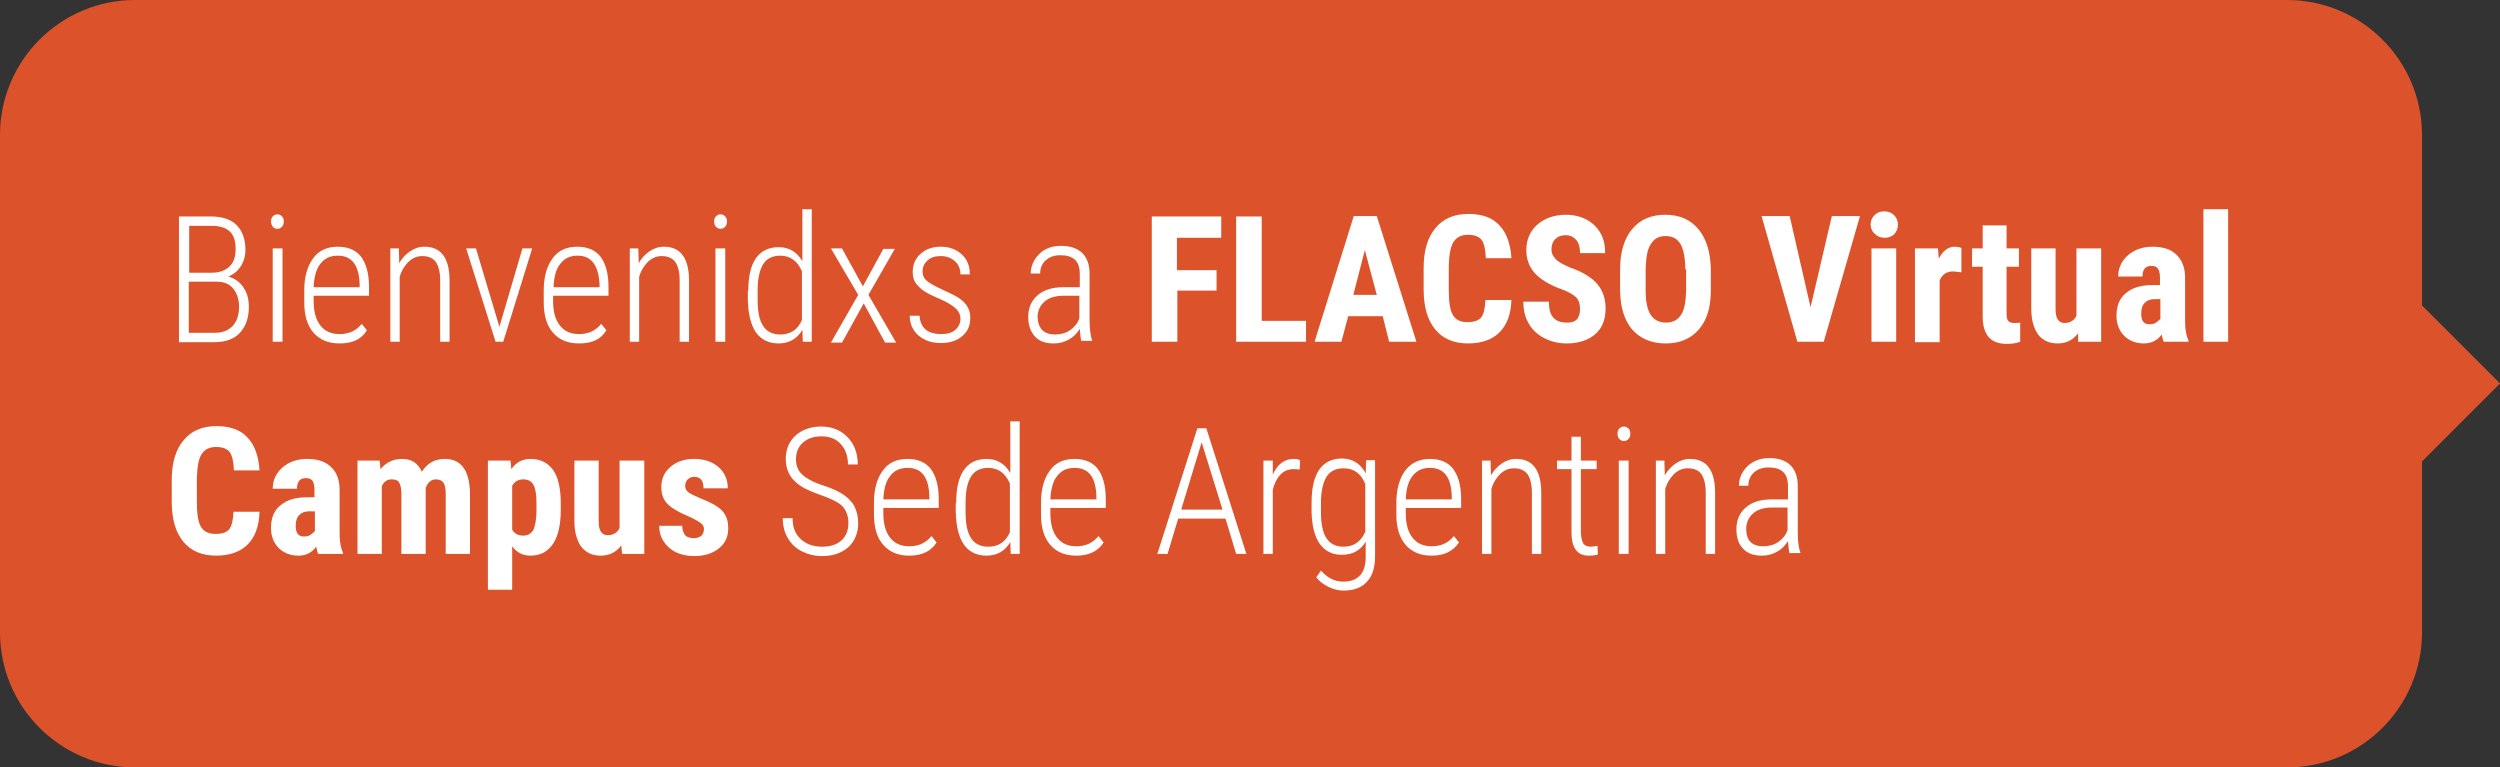 <?xml version="1.0" encoding="utf-8"?>
<!-- Generator: Adobe Illustrator 23.0.6, SVG Export Plug-In . SVG Version: 6.00 Build 0)  -->
<svg version="1.1" id="Capa_1" xmlns="http://www.w3.org/2000/svg" xmlns:xlink="http://www.w3.org/1999/xlink" x="0px" y="0px"
	 viewBox="0 0 586.7 180.1" style="enable-background:new 0 0 586.7 180.1;" xml:space="preserve">
<rect x="0" y="0" width="586.7" height="180.1" fill="#333333" stroke="none"/>
<style type="text/css">
	.st0{fill:#DC522A;}
	.st1{fill:#FFFFFF;}
</style>
<g>
	<path class="st0" d="M536.7,180.1h-505C14.2,180.1,0,165.9,0,148.4V31.7C0,14.2,14.2,0,31.7,0h505c17.5,0,31.7,14.2,31.7,31.7
		v116.7C568.4,165.9,554.2,180.1,536.7,180.1z"/>
	<g>
		<path class="st1" d="M42,80.2V50.8h7.5c2.7,0,4.7,0.7,6,2s2.1,3.2,2.1,5.8c0,1.5-0.4,2.8-1.1,3.9c-0.7,1.1-1.7,1.9-2.9,2.4
			c1.4,0.4,2.6,1.2,3.5,2.5c0.9,1.3,1.3,2.8,1.3,4.6c0,2.6-0.7,4.6-2.1,6.1c-1.4,1.5-3.4,2.2-6,2.2H42z M44.3,64h5.4
			c1.8,0,3.1-0.5,4.1-1.4c1-0.9,1.5-2.3,1.5-4.2c0-1.9-0.5-3.3-1.4-4.1c-1-0.9-2.4-1.3-4.3-1.3h-5.2V64z M44.3,66.1v12h6.1
			c1.8,0,3.1-0.5,4.2-1.6c1-1.1,1.5-2.6,1.5-4.5c0-1.8-0.5-3.2-1.4-4.3s-2.2-1.6-3.9-1.6H44.3z"/>
		<path class="st1" d="M63.6,52c0-0.5,0.1-0.9,0.4-1.2c0.3-0.3,0.6-0.5,1.1-0.5c0.5,0,0.8,0.2,1.1,0.5c0.3,0.3,0.4,0.7,0.4,1.2
			s-0.1,0.8-0.4,1.2c-0.3,0.3-0.6,0.5-1.1,0.5c-0.5,0-0.8-0.2-1.1-0.5C63.8,52.9,63.6,52.5,63.6,52z M66.2,80.2H64V58.3h2.3V80.2z"
			/>
		<path class="st1" d="M79.7,80.6c-2.6,0-4.6-0.8-6.1-2.5c-1.5-1.7-2.2-4.1-2.2-7.2v-2.7c0-3.2,0.7-5.7,2.1-7.6s3.3-2.7,5.8-2.7
			c2.4,0,4.2,0.8,5.4,2.3c1.2,1.6,1.9,3.9,1.9,7.1v2.1h-13v1.2c0,2.5,0.5,4.4,1.6,5.8s2.6,2,4.5,2c2.2,0,3.9-0.8,5.2-2.4l1.2,1.5
			C84.8,79.7,82.6,80.6,79.7,80.6z M79.3,60c-1.8,0-3.1,0.6-4.1,1.9c-1,1.2-1.5,3.1-1.6,5.5h10.8v-0.6C84.3,62.3,82.6,60,79.3,60z"
			/>
		<path class="st1" d="M93.6,58.3l0.1,3.5c0.6-1.2,1.5-2.1,2.5-2.8c1-0.7,2.1-1.1,3.4-1.1c3.8,0,5.8,2.5,5.9,7.6v14.7h-2.2V65.8
			c0-2-0.4-3.4-1-4.3c-0.7-0.9-1.7-1.4-3.2-1.4c-1.2,0-2.2,0.4-3.2,1.3c-0.9,0.9-1.7,2.1-2.1,3.6v15.2h-2.2V58.3H93.6z"/>
		<path class="st1" d="M117.2,76.7l5.4-18.4h2.3l-6.8,21.9h-1.8l-6.9-21.9h2.3L117.2,76.7z"/>
		<path class="st1" d="M135.9,80.6c-2.6,0-4.6-0.8-6.1-2.5c-1.5-1.7-2.2-4.1-2.2-7.2v-2.7c0-3.2,0.7-5.7,2.1-7.6s3.3-2.7,5.8-2.7
			c2.4,0,4.2,0.8,5.4,2.3c1.2,1.6,1.9,3.9,1.9,7.1v2.1h-13v1.2c0,2.5,0.5,4.4,1.6,5.8s2.6,2,4.5,2c2.2,0,3.9-0.8,5.2-2.4l1.2,1.5
			C141,79.7,138.9,80.6,135.9,80.6z M135.6,60c-1.8,0-3.1,0.6-4.1,1.9c-1,1.2-1.5,3.1-1.6,5.5h10.8v-0.6
			C140.5,62.3,138.8,60,135.6,60z"/>
		<path class="st1" d="M149.8,58.3l0.1,3.5c0.6-1.2,1.5-2.1,2.5-2.8c1-0.7,2.1-1.1,3.4-1.1c3.8,0,5.8,2.5,5.9,7.6v14.7h-2.2V65.8
			c0-2-0.4-3.4-1-4.3c-0.7-0.9-1.7-1.4-3.2-1.4c-1.2,0-2.2,0.4-3.2,1.3c-0.9,0.9-1.7,2.1-2.1,3.6v15.2h-2.2V58.3H149.8z"/>
		<path class="st1" d="M167.6,52c0-0.5,0.1-0.9,0.4-1.2c0.3-0.3,0.6-0.5,1.1-0.5c0.5,0,0.8,0.2,1.1,0.5c0.3,0.3,0.4,0.7,0.4,1.2
			s-0.1,0.8-0.4,1.2c-0.3,0.3-0.6,0.5-1.1,0.5c-0.5,0-0.8-0.2-1.1-0.5C167.7,52.9,167.6,52.5,167.6,52z M170.2,80.2h-2.3V58.3h2.3
			V80.2z"/>
		<path class="st1" d="M175.6,68.3c0-3.4,0.6-6,1.8-7.7c1.2-1.7,3-2.6,5.3-2.6c2.5,0,4.3,1.1,5.6,3.3V49.1h2.2v31.1h-2.1l-0.1-2.8
			c-1.2,2.1-3.1,3.2-5.6,3.2c-2.3,0-4.1-0.9-5.3-2.6c-1.2-1.8-1.8-4.2-1.9-7.5V68.3z M177.8,70.3c0,2.8,0.4,4.9,1.3,6.2
			c0.8,1.3,2.2,2,4,2c2.4,0,4.1-1.1,5.1-3.4V63.7c-1-2.4-2.7-3.7-5.1-3.7c-1.8,0-3.2,0.7-4,2c-0.8,1.3-1.3,3.3-1.3,6.1V70.3z"/>
		<path class="st1" d="M202.5,67.2l4.8-8.8h2.7l-6.2,10.8l6.5,11.2h-2.6l-5-9.2l-5.1,9.2h-2.6l6.4-11.2L195,58.3h2.6L202.5,67.2z"/>
		<path class="st1" d="M225.4,74.8c0-0.9-0.4-1.8-1.2-2.5c-0.8-0.7-2.1-1.5-4-2.3c-1.9-0.8-3.2-1.5-3.9-2.1
			c-0.7-0.6-1.3-1.2-1.6-1.8c-0.4-0.7-0.5-1.4-0.5-2.3c0-1.7,0.6-3.1,1.8-4.2s2.8-1.7,4.7-1.7c2.1,0,3.7,0.6,5,1.8s1.9,2.7,1.9,4.7
			h-2.2c0-1.2-0.4-2.3-1.3-3.1c-0.9-0.8-2-1.2-3.3-1.2c-1.3,0-2.4,0.3-3.1,1c-0.8,0.7-1.2,1.6-1.2,2.6c0,0.9,0.3,1.6,0.9,2.1
			c0.6,0.6,1.9,1.3,3.8,2.2c2,0.9,3.4,1.6,4.2,2.2c0.8,0.6,1.3,1.2,1.7,1.9c0.4,0.7,0.6,1.5,0.6,2.5c0,1.8-0.6,3.2-1.9,4.3
			s-2.9,1.6-5,1.6c-2.2,0-3.9-0.6-5.3-1.8c-1.3-1.2-2-2.7-2-4.6h2.3c0.1,1.4,0.5,2.4,1.4,3.2c0.8,0.7,2.1,1.1,3.7,1.1
			c1.4,0,2.5-0.3,3.3-1C224.9,76.8,225.4,75.9,225.4,74.8z"/>
		<path class="st1" d="M253.8,80.2c-0.2-0.7-0.3-1.7-0.4-3c-0.7,1.1-1.5,1.9-2.6,2.5c-1.1,0.6-2.2,0.9-3.5,0.9
			c-1.9,0-3.4-0.5-4.4-1.6s-1.6-2.6-1.6-4.6c0-2.1,0.7-3.8,2.2-5.1c1.5-1.3,3.5-1.9,6.1-1.9h3.8v-3.1c0-1.6-0.4-2.7-1.2-3.4
			c-0.8-0.7-1.9-1-3.4-1c-1.4,0-2.5,0.4-3.4,1.2c-0.9,0.8-1.3,1.9-1.3,3.1l-2.2,0c0-1.8,0.7-3.3,2-4.6s3-1.9,5.1-1.9
			c2.2,0,3.9,0.6,5,1.7c1.1,1.1,1.7,2.7,1.7,4.8v10.8c0,2.1,0.2,3.8,0.6,4.8v0.2H253.8z M247.6,78.5c1.3,0,2.5-0.3,3.5-1
			c1-0.7,1.8-1.6,2.2-2.8v-5.3h-3.6c-2.1,0-3.6,0.5-4.6,1.4c-1,0.9-1.6,2.1-1.6,3.6C243.6,77.1,245,78.5,247.6,78.5z"/>
		<path class="st1" d="M285.6,68.2h-9.3v12h-6V50.8h16.3v5h-10.4v7.6h9.3V68.2z"/>
		<path class="st1" d="M296.1,75.3h10.4v4.9h-16.4V50.8h6V75.3z"/>
		<path class="st1" d="M324.5,74.2h-8.1l-1.6,6h-6.3l9.2-29.5h5.4l9.3,29.5H326L324.5,74.2z M317.6,69.2h5.5l-2.8-10.5L317.6,69.2z"
			/>
		<path class="st1" d="M354.7,70.4c-0.1,3.4-1.1,5.9-2.8,7.6c-1.7,1.7-4.2,2.6-7.4,2.6c-3.3,0-5.9-1.1-7.7-3.3
			c-1.8-2.2-2.7-5.3-2.7-9.4v-5c0-4,0.9-7.2,2.8-9.4c1.8-2.2,4.4-3.3,7.7-3.3c3.2,0,5.7,0.9,7.3,2.7c1.7,1.8,2.6,4.4,2.8,7.7h-6
			c-0.1-2.1-0.4-3.5-1-4.3c-0.6-0.8-1.7-1.2-3.2-1.2c-1.6,0-2.7,0.6-3.4,1.7c-0.7,1.1-1,2.9-1.1,5.5V68c0,2.9,0.3,4.9,1,6
			c0.7,1.1,1.8,1.6,3.4,1.6c1.6,0,2.6-0.4,3.2-1.1c0.6-0.8,0.9-2.1,1-4.1H354.7z"/>
		<path class="st1" d="M370.8,72.5c0-1.2-0.3-2.1-0.9-2.7s-1.7-1.3-3.4-1.9c-3-1.1-5.1-2.4-6.4-3.9c-1.3-1.5-1.9-3.3-1.9-5.3
			c0-2.5,0.9-4.5,2.6-6s4-2.3,6.7-2.3c1.8,0,3.4,0.4,4.8,1.1c1.4,0.8,2.5,1.8,3.3,3.2s1.1,3,1.1,4.7h-5.9c0-1.4-0.3-2.4-0.9-3.1
			s-1.4-1.1-2.5-1.1c-1,0-1.8,0.3-2.4,0.9c-0.6,0.6-0.9,1.4-0.9,2.5c0,0.8,0.3,1.5,1,2.2c0.6,0.7,1.8,1.3,3.4,2c2.9,1,5,2.3,6.3,3.8
			c1.3,1.5,2,3.4,2,5.8c0,2.6-0.8,4.6-2.4,6c-1.6,1.4-3.9,2.2-6.7,2.2c-1.9,0-3.6-0.4-5.2-1.2c-1.6-0.8-2.8-1.9-3.7-3.4
			c-0.9-1.5-1.3-3.2-1.3-5.2h6c0,1.7,0.3,2.9,1,3.7c0.7,0.8,1.7,1.2,3.2,1.2C369.8,75.8,370.8,74.7,370.8,72.5z"/>
		<path class="st1" d="M401.5,68.1c0,4-0.9,7-2.8,9.2s-4.5,3.3-7.8,3.3c-3.3,0-5.9-1.1-7.8-3.2c-1.9-2.2-2.8-5.2-2.9-9.1v-5
			c0-4,0.9-7.2,2.8-9.5c1.9-2.3,4.5-3.4,7.8-3.4c3.3,0,5.9,1.1,7.8,3.4s2.8,5.4,2.9,9.4V68.1z M395.5,63.2c0-2.7-0.4-4.6-1.1-5.9
			c-0.8-1.3-1.9-1.9-3.5-1.9c-1.6,0-2.7,0.6-3.5,1.9c-0.8,1.2-1.1,3.1-1.2,5.7v5.2c0,2.6,0.4,4.5,1.2,5.7c0.8,1.2,2,1.8,3.6,1.8
			c1.6,0,2.7-0.6,3.5-1.8c0.8-1.2,1.1-3,1.2-5.6V63.2z"/>
		<path class="st1" d="M424.9,72.1l5-21.4h6.6L428,80.2h-6.2l-8.4-29.5h6.6L424.9,72.1z"/>
		<path class="st1" d="M439,52.7c0-0.9,0.3-1.6,0.9-2.2c0.6-0.6,1.3-0.9,2.3-0.9c0.9,0,1.7,0.3,2.3,0.9c0.6,0.6,0.9,1.3,0.9,2.2
			c0,0.9-0.3,1.6-0.8,2.2c-0.6,0.6-1.3,0.9-2.3,0.9c-1,0-1.7-0.3-2.3-0.9C439.3,54.3,439,53.5,439,52.7z M445,80.2h-5.8V58.3h5.8
			V80.2z"/>
		<path class="st1" d="M460.3,63.9l-1.9-0.2c-1.6,0-2.6,0.7-3.2,2.1v14.5h-5.8V58.3h5.4l0.2,2.4c0.9-1.8,2.2-2.8,3.7-2.8
			c0.6,0,1.2,0.1,1.6,0.3L460.3,63.9z"/>
		<path class="st1" d="M470.9,52.9v5.4h2.9v4.3h-2.9v10.9c0,0.9,0.1,1.5,0.4,1.8c0.2,0.3,0.7,0.5,1.4,0.5c0.6,0,1,0,1.4-0.1l0,4.5
			c-1,0.4-2,0.5-3.2,0.5c-3.7,0-5.6-2.1-5.6-6.4V62.6h-2.5v-4.3h2.5v-5.4H470.9z"/>
		<path class="st1" d="M487.7,78.2c-1.2,1.6-2.8,2.4-4.8,2.4c-2,0-3.5-0.7-4.6-2.1c-1-1.4-1.6-3.4-1.6-6V58.3h5.7v14.3
			c0,2.1,0.7,3.2,2.1,3.2c1.3,0,2.3-0.6,2.8-1.7V58.3h5.8v21.9h-5.4L487.7,78.2z"/>
		<path class="st1" d="M507.8,80.2c-0.2-0.3-0.3-0.9-0.5-1.7c-1,1.4-2.4,2.1-4.2,2.1c-1.8,0-3.4-0.6-4.6-1.8
			c-1.2-1.2-1.8-2.8-1.8-4.7c0-2.3,0.7-4.1,2.2-5.3c1.5-1.3,3.6-1.9,6.3-1.9h1.7v-1.8c0-1-0.2-1.7-0.5-2.1c-0.3-0.4-0.8-0.6-1.5-0.6
			c-1.4,0-2.1,0.8-2.1,2.5h-5.7c0-2,0.8-3.7,2.3-5s3.4-2,5.8-2c2.4,0,4.3,0.6,5.6,1.9s2,3,2,5.4v10.3c0,1.9,0.3,3.4,0.8,4.4v0.3
			H507.8z M504.4,76.1c0.6,0,1.2-0.1,1.6-0.4c0.4-0.3,0.8-0.6,1-0.9v-4.6h-1.4c-1,0-1.7,0.3-2.3,0.9c-0.6,0.6-0.8,1.5-0.8,2.5
			C502.5,75.3,503.1,76.1,504.4,76.1z"/>
		<path class="st1" d="M522.9,80.2h-5.8V49.1h5.8V80.2z"/>
		<path class="st1" d="M60.9,120.2c-0.1,3.4-1.1,5.9-2.8,7.6c-1.7,1.7-4.2,2.6-7.4,2.6c-3.3,0-5.9-1.1-7.7-3.3
			c-1.8-2.2-2.7-5.3-2.7-9.4v-5c0-4,0.9-7.2,2.8-9.4c1.8-2.2,4.4-3.3,7.7-3.3c3.2,0,5.7,0.9,7.3,2.7c1.7,1.8,2.6,4.4,2.8,7.7h-6
			c-0.1-2.1-0.4-3.5-1-4.3c-0.6-0.8-1.7-1.2-3.2-1.2c-1.6,0-2.7,0.6-3.4,1.7c-0.7,1.1-1,2.9-1.1,5.5v5.6c0,2.9,0.3,4.9,1,6
			c0.7,1.1,1.8,1.6,3.4,1.6c1.6,0,2.6-0.4,3.2-1.1c0.6-0.8,0.9-2.1,1-4.1H60.9z"/>
		<path class="st1" d="M74.7,130c-0.2-0.3-0.3-0.9-0.5-1.7c-1,1.4-2.4,2.1-4.2,2.1c-1.8,0-3.4-0.6-4.6-1.8c-1.2-1.2-1.8-2.8-1.8-4.7
			c0-2.3,0.7-4.1,2.2-5.3c1.5-1.3,3.6-1.9,6.3-1.9h1.7v-1.8c0-1-0.2-1.7-0.5-2.1c-0.3-0.4-0.8-0.6-1.5-0.6c-1.4,0-2.1,0.8-2.1,2.5
			H64c0-2,0.8-3.7,2.3-5c1.5-1.3,3.4-2,5.8-2c2.4,0,4.3,0.6,5.6,1.9c1.3,1.2,2,3,2,5.4v10.3c0,1.9,0.3,3.4,0.8,4.4v0.3H74.7z
			 M71.3,125.9c0.6,0,1.2-0.1,1.6-0.4c0.4-0.3,0.8-0.6,1-0.9V120h-1.4c-1,0-1.7,0.3-2.3,0.9s-0.8,1.5-0.8,2.5
			C69.4,125.1,70,125.9,71.3,125.9z"/>
		<path class="st1" d="M89.1,108.1l0.2,2c1.3-1.6,3-2.4,5.1-2.4c2.2,0,3.7,1,4.6,3c1.3-2,3-3,5.4-3c3.8,0,5.8,2.7,5.9,8V130h-5.7
			v-14c0-1.3-0.2-2.2-0.5-2.7c-0.4-0.5-0.9-0.8-1.8-0.8c-1.1,0-1.9,0.7-2.4,2l0,0.7V130h-5.7v-14c0-1.3-0.2-2.2-0.5-2.7
			c-0.3-0.6-0.9-0.8-1.8-0.8c-1,0-1.8,0.5-2.3,1.6V130h-5.7v-21.9H89.1z"/>
		<path class="st1" d="M131.6,119.7c0,3.4-0.6,6.1-1.8,7.9c-1.2,1.8-2.9,2.8-5.3,2.8c-1.8,0-3.2-0.7-4.3-2.2v10.2h-5.7v-30.3h5.3
			l0.2,2c1.1-1.6,2.6-2.4,4.5-2.4c2.3,0,4.1,0.9,5.3,2.6c1.2,1.7,1.8,4.3,1.8,7.8V119.7z M125.9,118.3c0-2.1-0.2-3.6-0.7-4.5
			c-0.5-0.9-1.3-1.3-2.4-1.3c-1.2,0-2,0.5-2.6,1.5v10.3c0.5,0.9,1.4,1.4,2.6,1.4c1.1,0,1.9-0.5,2.4-1.4c0.4-1,0.7-2.4,0.7-4.5V118.3
			z"/>
		<path class="st1" d="M145.8,128c-1.2,1.6-2.8,2.4-4.8,2.4c-2,0-3.5-0.7-4.6-2.1c-1-1.4-1.6-3.4-1.6-6v-14.2h5.7v14.3
			c0,2.1,0.7,3.2,2.1,3.2c1.3,0,2.3-0.6,2.8-1.7v-15.8h5.8V130H146L145.8,128z"/>
		<path class="st1" d="M165.2,124.1c0-0.5-0.2-0.9-0.7-1.3c-0.5-0.4-1.5-1-3.1-1.7c-2.4-1-4-2-4.9-3c-0.9-1-1.3-2.3-1.3-3.8
			c0-1.9,0.7-3.5,2.1-4.7c1.4-1.2,3.2-1.9,5.5-1.9c2.4,0,4.3,0.6,5.8,1.9c1.4,1.2,2.2,2.9,2.2,5h-5.7c0-1.8-0.7-2.7-2.2-2.7
			c-0.6,0-1.1,0.2-1.5,0.6c-0.4,0.4-0.6,0.9-0.6,1.6c0,0.5,0.2,0.9,0.6,1.3c0.4,0.4,1.5,0.9,3.1,1.6c2.3,0.9,4,1.8,5,2.9
			c1,1.1,1.4,2.4,1.4,4.1c0,2-0.7,3.5-2.2,4.7c-1.5,1.2-3.4,1.8-5.8,1.8c-1.6,0-3-0.3-4.3-0.9c-1.2-0.6-2.2-1.5-2.9-2.6
			c-0.7-1.1-1-2.3-1-3.6h5.4c0,1,0.3,1.7,0.7,2.2s1.2,0.7,2.2,0.7C164.4,126.2,165.2,125.5,165.2,124.1z"/>
		<path class="st1" d="M199.1,122.7c0-1.6-0.5-2.9-1.4-3.9c-0.9-0.9-2.7-1.8-5.3-2.7c-2.6-0.9-4.4-1.8-5.6-2.9
			c-1.6-1.4-2.4-3.2-2.4-5.5c0-2.3,0.8-4.1,2.3-5.5c1.6-1.4,3.6-2.1,6-2.1c2.5,0,4.6,0.8,6.2,2.5c1.6,1.6,2.4,3.8,2.4,6.4H199
			c0-2-0.6-3.6-1.7-4.8c-1.1-1.2-2.6-1.8-4.5-1.8c-1.9,0-3.3,0.5-4.4,1.5c-1.1,1-1.6,2.3-1.6,3.9c0,1.5,0.5,2.7,1.5,3.6
			c1,0.9,2.6,1.8,4.8,2.5c2.2,0.7,3.9,1.5,5,2.3c1.1,0.8,2,1.7,2.5,2.8c0.5,1.1,0.8,2.3,0.8,3.8c0,2.3-0.8,4.2-2.3,5.6
			c-1.6,1.4-3.6,2.1-6.2,2.1c-1.7,0-3.3-0.4-4.7-1.1c-1.4-0.7-2.5-1.7-3.3-3.1c-0.8-1.3-1.2-2.9-1.2-4.7h2.3c0,2.1,0.6,3.7,1.9,4.9
			c1.3,1.2,2.9,1.8,5.1,1.8c1.9,0,3.4-0.5,4.5-1.5S199.1,124.4,199.1,122.7z"/>
		<path class="st1" d="M213.4,130.4c-2.6,0-4.6-0.8-6.1-2.5c-1.5-1.7-2.2-4.1-2.2-7.2V118c0-3.2,0.7-5.7,2.1-7.6s3.3-2.7,5.8-2.7
			c2.4,0,4.2,0.8,5.4,2.3c1.2,1.6,1.9,3.9,1.9,7.1v2.1h-13v1.2c0,2.5,0.5,4.4,1.6,5.8s2.6,2,4.5,2c2.2,0,3.9-0.8,5.2-2.4l1.2,1.5
			C218.5,129.4,216.3,130.4,213.4,130.4z M213,109.8c-1.8,0-3.1,0.6-4.1,1.9c-1,1.2-1.5,3.1-1.6,5.5h10.8v-0.6
			C218,112,216.3,109.8,213,109.8z"/>
		<path class="st1" d="M224.4,118c0-3.4,0.6-6,1.8-7.7s3-2.6,5.3-2.6c2.5,0,4.3,1.1,5.6,3.3V98.9h2.2V130h-2.1l-0.1-2.8
			c-1.2,2.1-3.1,3.2-5.6,3.2c-2.3,0-4.1-0.9-5.3-2.6c-1.2-1.8-1.8-4.2-1.9-7.5V118z M226.6,120.1c0,2.8,0.4,4.9,1.3,6.2
			c0.8,1.3,2.2,2,4,2c2.4,0,4.1-1.1,5.1-3.4v-11.4c-1-2.4-2.7-3.7-5.1-3.7c-1.8,0-3.2,0.7-4,2c-0.8,1.3-1.3,3.3-1.3,6.1V120.1z"/>
		<path class="st1" d="M252.6,130.4c-2.6,0-4.6-0.8-6.1-2.5c-1.5-1.7-2.2-4.1-2.2-7.2V118c0-3.2,0.7-5.7,2.1-7.6s3.3-2.7,5.8-2.7
			c2.4,0,4.2,0.8,5.4,2.3c1.2,1.6,1.9,3.9,1.9,7.1v2.1h-13v1.2c0,2.5,0.5,4.4,1.6,5.8s2.6,2,4.5,2c2.2,0,3.9-0.8,5.2-2.4l1.2,1.5
			C257.7,129.4,255.5,130.4,252.6,130.4z M252.2,109.8c-1.8,0-3.1,0.6-4.1,1.9c-1,1.2-1.5,3.1-1.6,5.5h10.8v-0.6
			C257.2,112,255.5,109.8,252.2,109.8z"/>
		<path class="st1" d="M287.6,121.7h-11.1L274,130h-2.4l9.4-29.5h2.1l9.4,29.5h-2.4L287.6,121.7z M277.2,119.6h9.7l-4.9-15.8
			L277.2,119.6z"/>
		<path class="st1" d="M305,110.2c-0.5-0.1-1-0.1-1.4-0.1c-1.2,0-2.3,0.4-3.1,1.3c-0.8,0.8-1.4,2-1.8,3.5V130h-2.2v-21.9h2.2l0,3.3
			c1.1-2.5,2.7-3.7,5-3.7c0.6,0,1,0.1,1.4,0.3L305,110.2z"/>
		<path class="st1" d="M307.8,118c0-3.5,0.6-6,1.8-7.8c1.2-1.7,3-2.6,5.3-2.6c2.5,0,4.4,1.2,5.6,3.5l0.1-3.1h2.1v22.5
			c0,2.6-0.6,4.7-1.9,6c-1.2,1.4-3.1,2.1-5.5,2.1c-1.2,0-2.4-0.3-3.6-0.9s-2.1-1.3-2.8-2.2l1.1-1.6c1.5,1.7,3.2,2.6,5.2,2.6
			c1.8,0,3.1-0.5,4-1.5s1.3-2.4,1.3-4.4v-3.5c-1.2,2.1-3.1,3.1-5.6,3.1c-2.3,0-4-0.9-5.2-2.6c-1.2-1.7-1.8-4.2-1.9-7.4V118z
			 M310,120.1c0,2.8,0.4,4.9,1.3,6.2c0.8,1.3,2.2,2,4,2c2.4,0,4.1-1.2,5.1-3.5v-11.2c-1-2.5-2.7-3.7-5.1-3.7c-1.8,0-3.2,0.7-4,2
			c-0.8,1.3-1.3,3.3-1.3,6.1V120.1z"/>
		<path class="st1" d="M336,130.4c-2.6,0-4.6-0.8-6.1-2.5c-1.5-1.7-2.2-4.1-2.2-7.2V118c0-3.2,0.7-5.7,2.1-7.6
			c1.4-1.8,3.3-2.7,5.8-2.7c2.4,0,4.2,0.8,5.4,2.3c1.2,1.6,1.9,3.9,1.9,7.1v2.1h-13v1.2c0,2.5,0.5,4.4,1.6,5.8s2.6,2,4.5,2
			c2.2,0,3.9-0.8,5.2-2.4l1.2,1.5C341,129.4,338.9,130.4,336,130.4z M335.6,109.8c-1.8,0-3.1,0.6-4.1,1.9c-1,1.2-1.5,3.1-1.6,5.5
			h10.8v-0.6C340.6,112,338.9,109.8,335.6,109.8z"/>
		<path class="st1" d="M349.8,108.1l0.1,3.5c0.6-1.2,1.5-2.1,2.5-2.8c1-0.7,2.1-1.1,3.4-1.1c3.8,0,5.8,2.5,5.9,7.6V130h-2.2v-14.4
			c0-2-0.4-3.4-1-4.3c-0.7-0.9-1.7-1.4-3.2-1.4c-1.2,0-2.2,0.4-3.2,1.3c-0.9,0.9-1.7,2.1-2.1,3.6V130h-2.2v-21.9H349.8z"/>
		<path class="st1" d="M371,102.5v5.6h3.7v2H371v14.6c0,1.2,0.2,2.1,0.5,2.7s1,0.9,1.8,0.9c0.4,0,0.9-0.1,1.6-0.2l0.1,2
			c-0.5,0.2-1.2,0.3-2.2,0.3c-2.6,0-4-1.8-4-5.4v-14.9h-3.4v-2h3.4v-5.6H371z"/>
		<path class="st1" d="M379.6,101.8c0-0.5,0.1-0.9,0.4-1.2c0.3-0.3,0.6-0.5,1.1-0.5c0.5,0,0.8,0.2,1.1,0.5c0.3,0.3,0.4,0.7,0.4,1.2
			s-0.1,0.8-0.4,1.2c-0.3,0.3-0.6,0.5-1.1,0.5c-0.5,0-0.8-0.2-1.1-0.5C379.7,102.6,379.6,102.2,379.6,101.8z M382.2,130h-2.3v-21.9
			h2.3V130z"/>
		<path class="st1" d="M390.6,108.1l0.1,3.5c0.6-1.2,1.5-2.1,2.5-2.8c1-0.7,2.1-1.1,3.4-1.1c3.8,0,5.8,2.5,5.9,7.6V130h-2.2v-14.4
			c0-2-0.4-3.4-1-4.3s-1.7-1.4-3.2-1.4c-1.2,0-2.2,0.4-3.2,1.3c-0.9,0.9-1.7,2.1-2.1,3.6V130h-2.2v-21.9H390.6z"/>
		<path class="st1" d="M420,130c-0.2-0.7-0.3-1.7-0.4-3c-0.7,1.1-1.5,1.9-2.6,2.5c-1.1,0.6-2.2,0.9-3.5,0.9c-1.9,0-3.4-0.5-4.4-1.6
			c-1.1-1.1-1.6-2.6-1.6-4.6c0-2.1,0.7-3.8,2.2-5.1c1.5-1.3,3.5-1.9,6.1-1.9h3.8v-3.1c0-1.6-0.4-2.7-1.2-3.4s-1.9-1-3.4-1
			c-1.4,0-2.5,0.4-3.4,1.2s-1.3,1.9-1.3,3.1l-2.2,0c0-1.8,0.7-3.3,2-4.6c1.3-1.2,3-1.9,5.1-1.9c2.2,0,3.9,0.6,5,1.7
			c1.1,1.1,1.7,2.7,1.7,4.8v10.8c0,2.1,0.2,3.8,0.6,4.8v0.2H420z M413.8,128.2c1.3,0,2.5-0.3,3.5-1s1.8-1.6,2.2-2.8v-5.3H416
			c-2.1,0-3.6,0.5-4.6,1.4c-1,0.9-1.6,2.1-1.6,3.6C409.8,126.8,411.1,128.2,413.8,128.2z"/>
	</g>
	
		<rect x="544.9" y="72.7" transform="matrix(0.707 0.707 -0.707 0.707 228.331 -371.189)" class="st0" width="34.7" height="34.7"/>
</g>
</svg>

